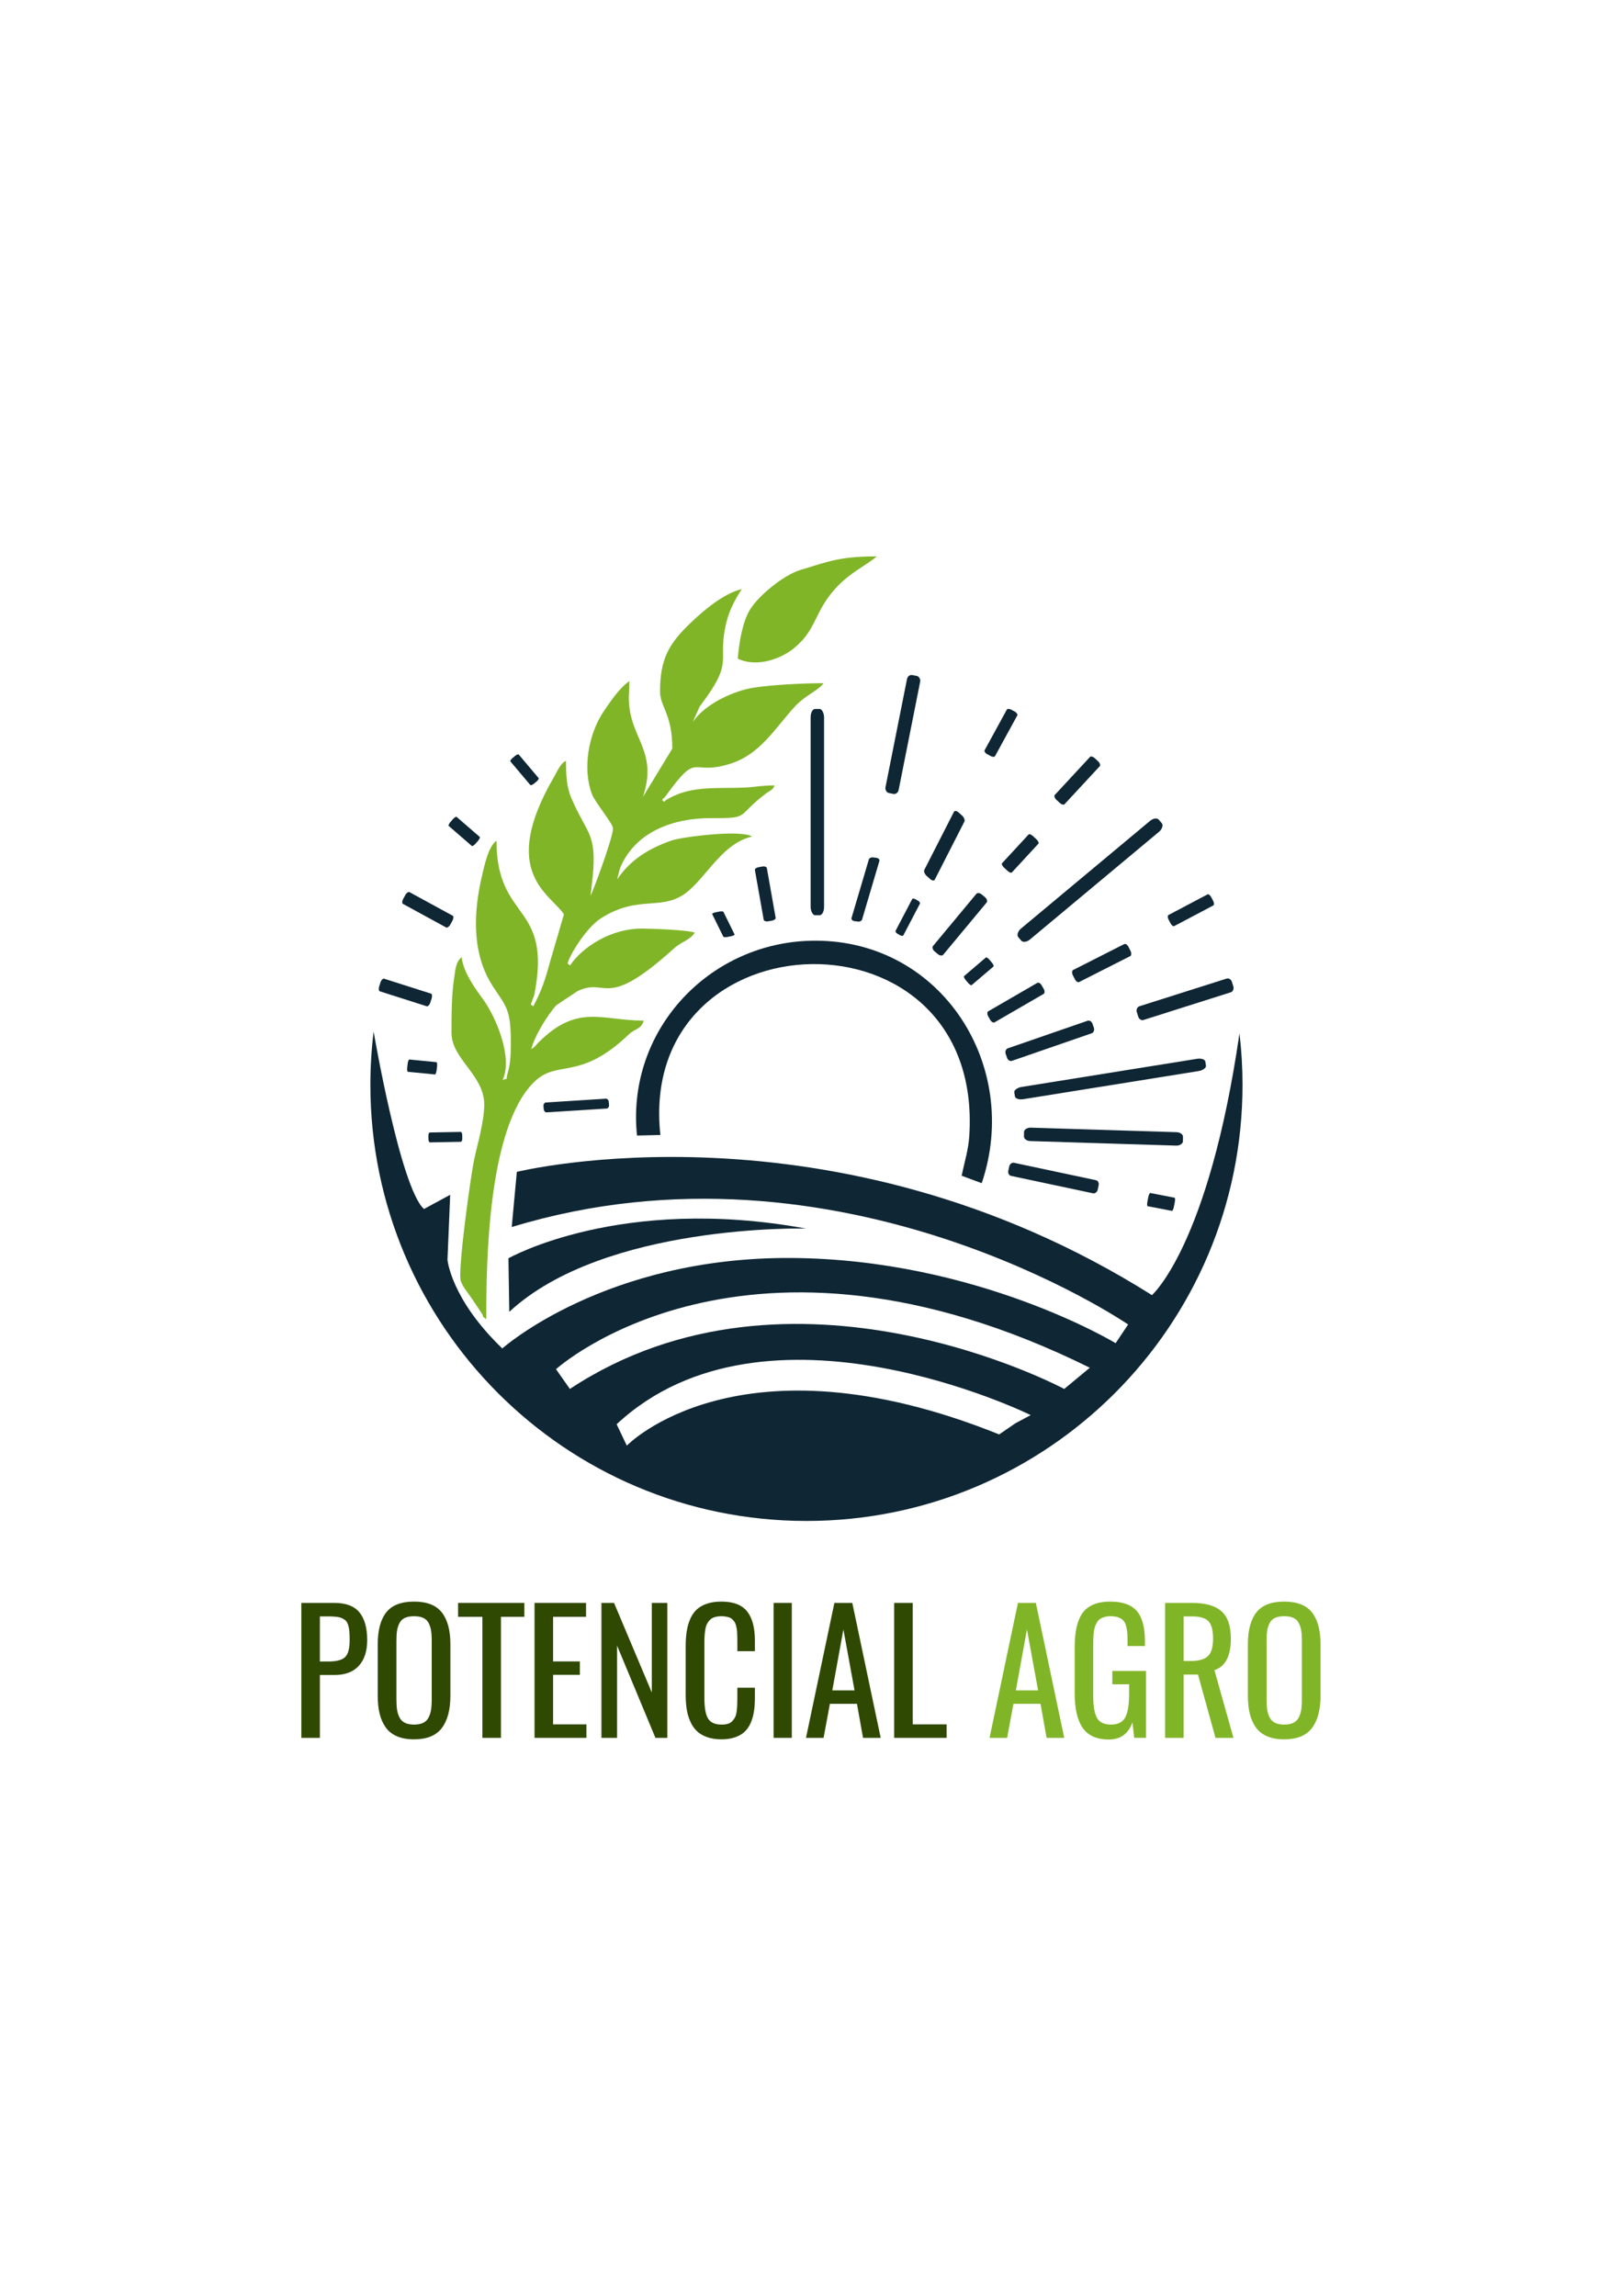 <?xml version="1.0" encoding="UTF-8"?>
<!DOCTYPE svg PUBLIC "-//W3C//DTD SVG 1.1//EN" "http://www.w3.org/Graphics/SVG/1.1/DTD/svg11.dtd">
<!-- Creator: CorelDRAW (Versión de evaluación) -->
<svg xmlns="http://www.w3.org/2000/svg" xml:space="preserve" width="210mm" height="297mm" version="1.1" style="shape-rendering:geometricPrecision; text-rendering:geometricPrecision; image-rendering:optimizeQuality; fill-rule:evenodd; clip-rule:evenodd"
viewBox="0 0 21000 29700"
 xmlns:xlink="http://www.w3.org/1999/xlink"
 xmlns:xodm="http://www.corel.com/coreldraw/odm/2003">
 <defs>
  <style type="text/css">
   <![CDATA[
    .fil0 {fill:#0F2634}
    .fil3 {fill:#0F2634}
    .fil4 {fill:#81B528}
    .fil2 {fill:#2F4903;fill-rule:nonzero}
    .fil1 {fill:#81B528;fill-rule:nonzero}
   ]]>
  </style>
 </defs>
 <g id="Capa_x0020_1">
  <g id="_1915995588688">
   <path class="fil0" d="M16037.55 13368.4c26.22,220.8 39.37,442.96 39.37,665.32 0,3116.13 -2526.13,5642.26 -5642.26,5642.26 -3116.13,0 -5642.26,-2526.13 -5642.26,-5642.26 0,-229.85 14.04,-459.48 42.06,-687.61 0,0 345.09,2018.61 651.39,2294.29l339.15 -183.79 -35.02 840.63c0,0 43.78,507.89 709.28,1147.12 0,0 1327.63,-1183.24 3734.05,-1170.37 2406.42,12.87 4201.92,1102.15 4201.92,1102.15l161.66 -241.95c0,0 -3729.07,-2554.43 -7975.74,-1260.53l66.24 -713.5c0,0 4081.14,-1011.09 8217.7,1594.33 0,0 733.34,-637.02 1132.46,-3386.09zm-2700.9 4938.08c0,0 -3422.83,-1685.07 -5358.04,118.49l131.65 276.46c0,0 1448.11,-1500.79 4818.28,-144.82l210.64 -144.81 197.47 -105.32zm-6142.56 -593.7c0,0 2450.63,-2223.54 6907.18,-18.92l-331.17 274.39c0,0 -3529.27,-1892.38 -6396.23,0l-179.78 -255.47z"/>
   <path class="fil1" d="M16616.45 22501.11c-85.75,0 -159.44,-12.94 -220.38,-39.18 -61.3,-25.88 -109.84,-63.99 -145.98,-114.68 -36.14,-50.69 -62.36,-109.64 -79.01,-176.86 -16.3,-67.59 -24.8,-145.96 -24.8,-235.83l0 -661.45c0,-181.9 36.49,-319.59 109.48,-413.41 72.99,-93.83 193.45,-140.56 360.69,-140.56 166.88,0 286.99,47.09 360.34,141.64 73.33,94.18 109.83,231.86 109.83,412.33l0 662.17c0,181.9 -36.85,321.74 -110.54,419.16 -73.7,97.78 -193.46,146.67 -359.63,146.67zm-116.57 -212.81c30.82,14.74 69.45,21.93 116.57,21.93 47.12,0 86.1,-7.19 116.92,-21.93 30.83,-14.74 54.21,-37.39 70.16,-67.59 15.59,-30.19 26.57,-63.27 32.59,-99.22 5.67,-36.3 8.86,-81.24 8.86,-134.44l0 -764.63c0,-52.49 -3.19,-96.34 -8.86,-131.57 -6.02,-35.23 -17,-67.59 -32.59,-97.06 -15.95,-29.48 -39.33,-51.05 -70.16,-64.71 -30.82,-13.66 -69.8,-20.49 -116.92,-20.49 -47.12,0 -85.75,6.83 -116.57,20.49 -30.83,13.66 -54.21,35.23 -70.15,64.71 -15.95,29.47 -26.93,61.83 -32.6,97.06 -6.02,35.23 -8.86,79.08 -8.86,131.57l0 764.63c0,53.2 2.84,98.14 8.86,134.44 5.67,35.95 16.65,69.03 32.6,99.22 15.94,30.2 39.32,52.85 70.15,67.59z"/>
   <path class="fil1" d="M15075.19 22482.06l0 -1746.03 345.45 0c174.68,0 302.59,35.95 383.73,108.21 81.49,72.26 121.88,190.53 121.88,354.09 0,224.68 -70.87,360.57 -212.59,407.3l245.89 876.43 -232.42 0 -226.41 -819.27 -185.66 0 0 819.27 -239.87 0zm239.87 -994.34l90.36 0c104.16,0 178.92,-20.85 223.56,-62.55 44.65,-41.7 66.97,-117.55 66.97,-226.84 0,-106.05 -19.14,-180.46 -57.75,-223.24 -38.28,-43.14 -110.9,-64.35 -217.56,-64.35l-105.58 0 0 576.98z"/>
   <path class="fil1" d="M14347.44 22503.27c-156.25,0 -269.28,-50.33 -338.37,-150.27 -69.09,-99.93 -103.82,-248.04 -103.82,-443.96l0 -584.53c0,-79.8 4.25,-150.26 13.11,-210.66 8.51,-60.39 23.39,-116.11 44.65,-167.16 20.91,-51.4 48.9,-93.1 83.27,-125.46 34.72,-32.35 78.65,-57.52 132.15,-75.49 53.15,-17.62 115.86,-26.6 187.78,-26.6 159.09,0 273.54,40.98 343.69,122.94 69.79,82.32 104.52,211.38 104.52,387.89l0 63.99 -224.99 0 0 -54.65c0,-49.25 -1.42,-89.87 -4.25,-121.5 -2.83,-32 -8.5,-62.55 -17.01,-91.31 -8.86,-28.76 -21.26,-51.05 -37.55,-66.87 -16.3,-15.81 -37.56,-28.04 -63.78,-37.38 -26.21,-8.99 -58.82,-13.66 -97.43,-13.66 -29.77,0 -56.34,3.23 -79.02,10.06 -23.02,6.47 -42.16,15.46 -58.1,26.24 -15.95,10.79 -29.41,25.89 -40.04,45.3 -10.63,19.41 -19.14,38.47 -25.51,56.8 -6.03,18.69 -10.98,42.42 -14.53,71.9 -3.19,29.11 -5.31,55.36 -6.02,79.44 -0.71,23.73 -1.07,53.57 -1.07,89.52l0 646.71c0,134.09 15.95,230.07 47.83,288.31 31.54,58.24 92.48,87.36 182.48,87.36 89.99,0 151.64,-31.28 184.95,-94.55 32.95,-63.27 49.6,-164.64 49.6,-304.48l0 -122.23 -217.9 0 0 -172.55 436.15 0 0 865.64 -152.7 0 -23.03 -201.31c-51.73,148.47 -153.42,222.52 -305.06,222.52z"/>
   <path class="fil1" d="M12803.69 22482.06l367.43 -1746.03 231.71 0 367.43 1746.03 -228.54 0 -78.65 -440.37 -350.06 0 -81.85 440.37 -227.47 0zm340.5 -614l287.7 0 -144.21 -788.72 -143.49 788.72z"/>
   <polygon class="fil2" points="11569.62,22482.06 11569.62,20736.03 11809.49,20736.03 11809.49,22307.35 12248.48,22307.35 12248.48,22482.06 "/>
   <path class="fil2" d="M10428.73 22482.06l367.42 -1746.03 231.72 0 367.42 1746.03 -228.53 0 -78.65 -440.37 -350.07 0 -81.84 440.37 -227.47 0zm340.5 -614l287.69 0 -144.2 -788.72 -143.49 788.72z"/>
   <polygon class="fil2" points="10009.58,22482.06 10009.58,20736.03 10245.2,20736.03 10245.2,22482.06 "/>
   <path class="fil2" d="M9333.91 22501.11c-71.22,0 -133.93,-10.06 -188.14,-29.48 -53.86,-19.77 -97.79,-46.37 -132.15,-80.16 -34.37,-33.79 -62.36,-75.49 -83.98,-125.82 -21.97,-50.33 -36.85,-103.17 -45.36,-158.53 -8.15,-55.37 -12.39,-117.56 -12.39,-186.58l0 -616.88c0,-73.69 4.24,-139.48 13.1,-197 8.51,-57.51 23.75,-111.44 45.01,-161.05 21.61,-49.96 49.6,-90.95 83.97,-123.3 34.71,-32.35 79.01,-57.52 132.51,-75.85 53.5,-18.34 116.21,-27.32 187.43,-27.32 154.84,0 266.09,42.42 333.05,127.26 67.32,85.19 100.62,209.94 100.62,374.94l0 139.12 -227.11 0 0 -123.3c0,-26.6 -0.35,-47.45 -0.71,-62.55 -0.35,-15.1 -1.05,-33.79 -2.12,-56.44 -0.71,-22.29 -2.84,-39.91 -5.67,-52.49 -2.48,-12.94 -6.38,-27.68 -10.63,-44.57 -4.6,-16.54 -10.27,-29.84 -17.36,-39.19 -6.73,-9.7 -15.59,-19.77 -25.87,-30.55 -10.27,-11.15 -22.31,-19.06 -35.43,-24.45 -13.11,-5.03 -28.69,-9.71 -46.41,-12.94 -18.07,-3.6 -38.26,-5.39 -60.23,-5.39 -33.31,0 -62.36,3.59 -87.17,11.14 -25.15,7.19 -45.35,19.05 -61.29,34.51 -15.94,15.82 -29.05,33.43 -38.98,52.13 -9.92,19.05 -17.35,43.5 -22.32,73.33 -4.96,29.84 -8.15,58.6 -9.91,86.28 -1.78,27.68 -2.49,62.19 -2.49,102.81l0 690.94c0,131.21 16.3,222.52 48.54,273.92 32.6,51.05 90.35,76.58 173.62,76.58 31.53,0 59.16,-3.24 82.55,-10.43 23.03,-6.83 42.17,-18.69 57.05,-34.87 14.87,-15.82 26.57,-32.71 35.78,-50.33 8.86,-17.61 15.59,-41.34 19.49,-71.18 4.25,-29.83 6.73,-57.51 7.8,-82.68 1.05,-25.16 1.76,-58.24 1.76,-98.86l0 -128.69 227.11 0 0 129.77c0,66.51 -3.89,126.18 -12.39,179.03 -8.16,52.48 -22.33,101.73 -42.52,147.74 -20.2,46.02 -46.42,84.12 -79.01,114.32 -32.25,30.2 -74.06,53.92 -124.36,71.18 -50.67,17.26 -109.13,25.88 -175.39,25.88z"/>
   <polygon class="fil2" points="7782.02,22482.06 7782.02,20736.03 7945.01,20736.03 8433.96,21895.38 8433.96,20736.03 8634.15,20736.03 8634.15,22482.06 8480.73,22482.06 7984.34,21288.92 7984.34,22482.06 "/>
   <polygon class="fil2" points="6916.43,22482.06 6916.43,20736.03 7582.9,20736.03 7582.9,20916.14 7156.31,20916.14 7156.31,21493.11 7502.82,21493.11 7502.82,21666.74 7156.31,21666.74 7156.31,22307.35 7587.86,22307.35 7587.86,22482.06 "/>
   <polygon class="fil2" points="6241.83,22482.06 6241.83,20916.14 5927.19,20916.14 5927.19,20736.03 6784.63,20736.03 6784.63,20916.14 6481.69,20916.14 6481.69,22482.06 "/>
   <path class="fil2" d="M5357.46 22501.11c-85.74,0 -159.44,-12.94 -220.38,-39.18 -61.29,-25.88 -109.83,-63.99 -145.98,-114.68 -36.14,-50.69 -62.36,-109.64 -79,-176.86 -16.3,-67.59 -24.81,-145.96 -24.81,-235.83l0 -661.45c0,-181.9 36.5,-319.59 109.48,-413.41 72.99,-93.83 193.46,-140.56 360.69,-140.56 166.89,0 286.99,47.09 360.34,141.64 73.34,94.18 109.84,231.86 109.84,412.33l0 662.17c0,181.9 -36.86,321.74 -110.55,419.16 -73.69,97.78 -193.45,146.67 -359.63,146.67zm-116.56 -212.81c30.82,14.74 69.44,21.93 116.56,21.93 47.12,0 86.11,-7.19 116.93,-21.93 30.83,-14.74 54.2,-37.39 70.15,-67.59 15.59,-30.19 26.57,-63.27 32.59,-99.22 5.67,-36.3 8.87,-81.24 8.87,-134.44l0 -764.63c0,-52.49 -3.2,-96.34 -8.87,-131.57 -6.02,-35.23 -17,-67.59 -32.59,-97.06 -15.95,-29.48 -39.32,-51.05 -70.15,-64.71 -30.82,-13.66 -69.81,-20.49 -116.93,-20.49 -47.12,0 -85.74,6.83 -116.56,20.49 -30.83,13.66 -54.21,35.23 -70.16,64.71 -15.95,29.47 -26.93,61.83 -32.59,97.06 -6.03,35.23 -8.86,79.08 -8.86,131.57l0 764.63c0,53.2 2.83,98.14 8.86,134.44 5.66,35.95 16.64,69.03 32.59,99.22 15.95,30.2 39.33,52.85 70.16,67.59z"/>
   <path class="fil2" d="M3899.11 22482.06l0 -1746.03 426.6 0c149.52,0 257.58,40.63 324.91,122.59 66.96,81.6 100.62,201.67 100.62,359.48 0,142 -36.15,252.36 -108.42,331.81 -72.28,79.45 -177.52,118.99 -316.05,118.99l-187.78 0 0 813.16 -239.88 0zm239.88 -987.87l108.77 0c105.23,0 177.51,-19.05 217.19,-56.8 39.33,-38.1 59.17,-110.72 59.17,-218.21 0,-44.21 -1.06,-80.52 -3.19,-108.92 -2.12,-28.4 -6.73,-55.36 -14.17,-80.53 -7.09,-25.16 -16.65,-44.93 -28.34,-58.59 -12.05,-13.66 -28.34,-25.17 -49.25,-35.23 -21.26,-9.71 -45.71,-16.54 -74.06,-19.77 -27.99,-3.6 -62.71,-5.4 -104.17,-5.4l-111.95 0 0 583.45z"/>
   <path class="fil0" d="M6578.7 16277.99c0,0 1451.35,-824.64 3848.28,-384.83 0,0 -2605.84,-65.97 -3837.29,1077.52l-10.99 -692.69z"/>
   <path class="fil3" d="M8544.62 14682.88l-302.24 7.1c-8.46,-79.25 -12.7,-158.87 -12.7,-238.56 0,-1260.46 1039.07,-2282.27 2320.82,-2282.27 1636.5,0 2665.31,1622.27 2151.83,3137.24l-259.78 -96.55c35.33,-170.01 86.97,-333.44 98.6,-508.42 202.27,-3041.23 -4308.27,-2897.13 -3996.53,-18.54z"/>
   <rect class="fil3" x="10488.75" y="9171.43" width="173.9" height="2668.9" rx="57.78" ry="107.48"/>
   <rect class="fil3" transform="matrix(0.681 0.135 -0.147 0.739 11748.2 8721.76)" width="250.33" height="2065.19" rx="83.17" ry="83.17"/>
   <rect class="fil3" transform="matrix(0.543 0.296 -0.152 0.278 13040.1 9156.66)" width="250.33" height="2065.19" rx="83.17" ry="83.17"/>
   <rect class="fil3" transform="matrix(0.547 0.073 -0.118 0.399 11251.6 11085.8)" width="250.33" height="2065.19" rx="83.17" ry="83.17"/>
   <rect class="fil3" transform="matrix(0.404 0.23 -0.113 0.216 11811.5 11614)" width="250.33" height="2065.19" rx="83.17" ry="83.17"/>
   <rect class="fil3" transform="matrix(0.428 -0.359 0.135 0.16 6593.87 9837.9)" width="250.33" height="2065.19" rx="83.17" ry="83.17"/>
   <rect class="fil3" transform="matrix(0.408 -0.469 0.157 0.136 5793.32 10674.1)" width="250.33" height="2065.19" rx="83.17" ry="83.17"/>
   <rect class="fil3" transform="matrix(0.333 -0.61 0.295 0.161 5189.2 11679.8)" width="250.33" height="2065.19" rx="83.17" ry="83.17"/>
   <rect class="fil3" transform="matrix(0.213 -0.655 0.32 0.102 4888.4 12815.9)" width="250.33" height="2065.19" rx="83.17" ry="83.17"/>
   <rect class="fil3" transform="matrix(0.074 -0.636 0.184 0.018 5262.86 13864.1)" width="250.33" height="2065.19" rx="83.17" ry="83.17"/>
   <rect class="fil3" transform="matrix(-0.009 -0.512 0.212 -0.004 5544.43 14779)" width="250.33" height="2065.19" rx="83.17" ry="83.17"/>
   <rect class="fil3" transform="matrix(-0.044 -0.51 0.409 -0.026 7039.38 14392.4)" width="250.33" height="2065.19" rx="83.17" ry="83.17"/>
   <rect class="fil3" transform="matrix(0.616 -0.109 0.06 0.339 9762.88 11227.9)" width="250.33" height="2065.19" rx="83.17" ry="83.17"/>
   <rect class="fil3" transform="matrix(0.578 -0.121 0.076 0.154 9208.92 11813)" width="250.33" height="2065.19" rx="83.17" ry="83.17"/>
   <rect class="fil3" transform="matrix(0.546 0.494 -0.202 0.396 12359.3 10470.2)" width="250.33" height="2065.19" rx="83.17" ry="83.17"/>
   <rect class="fil3" transform="matrix(-0.145 0.679 -0.56 -0.119 14227.4 15277.7)" width="250.33" height="2065.19" rx="83.17" ry="83.17"/>
   <rect class="fil3" transform="matrix(0.132 -0.682 0.166 0.032 14835.5 15601.3)" width="250.33" height="2065.19" rx="83.17" ry="83.17"/>
   <rect class="fil3" transform="matrix(0.101 0.63 -1.197 0.192 15587.3 13681.5)" width="250.33" height="2065.19" rx="83.17" ry="83.17"/>
   <rect class="fil3" transform="matrix(-0.012 0.694 -0.996 -0.031 15307.7 14649.2)" width="250.33" height="2065.19" rx="83.17" ry="83.17"/>
   <rect class="fil3" transform="matrix(0.223 0.705 -0.596 0.189 15921.2 12643.9)" width="250.33" height="2065.19" rx="83.17" ry="83.17"/>
   <rect class="fil3" transform="matrix(0.222 0.644 -0.544 0.188 14117 13189.6)" width="250.33" height="2065.19" rx="83.17" ry="83.17"/>
   <rect class="fil3" transform="matrix(0.314 0.62 -0.349 0.177 14575.7 12198.4)" width="250.33" height="2065.19" rx="83.17" ry="83.17"/>
   <rect class="fil3" transform="matrix(0.509 0.473 -0.241 0.26 14124 9770.25)" width="250.33" height="2065.19" rx="83.17" ry="83.17"/>
   <rect class="fil3" transform="matrix(0.51 0.472 -0.182 0.197 13324.9 10778.3)" width="250.33" height="2065.19" rx="83.17" ry="83.17"/>
   <rect class="fil3" transform="matrix(0.534 0.444 -0.296 0.356 12657.6 11533.9)" width="250.33" height="2065.19" rx="83.17" ry="83.17"/>
   <rect class="fil3" transform="matrix(0.395 0.464 -0.149 0.127 12768.7 12376.2)" width="250.33" height="2065.19" rx="83.17" ry="83.17"/>
   <rect class="fil3" transform="matrix(0.473 0.556 -0.881 0.735 14954.3 10557.8)" width="250.33" height="2065.19" rx="83.17" ry="83.17"/>
   <rect class="fil3" transform="matrix(0.302 0.57 -0.267 0.141 15646.6 11558.5)" width="250.33" height="2065.19" rx="83.17" ry="83.17"/>
   <rect class="fil3" transform="matrix(0.33 0.568 -0.335 0.194 13450 12698.8)" width="250.33" height="2065.19" rx="83.17" ry="83.17"/>
   <path class="fil4" d="M6869.33 12995.85c-1.82,-10.64 40.67,-108.87 43.63,-123.92 236.72,-1200.82 -488.95,-938.37 -488.95,-1996.89 -106.15,77.77 -153.84,313.31 -186.1,448.82 -113.2,475.58 -135.58,1009.65 134.45,1428.22 168,260.41 236.83,291.31 236.83,715.55 0,163.46 -0.75,272.56 -39.37,410.36 -33.56,119.71 16.16,58.94 -66.45,92.28 136.03,-283.49 -84.88,-814.4 -253.36,-1042.93 -105.22,-142.71 -260.49,-361.12 -275.74,-544.37 -77.4,56.71 -83.43,169.39 -98.54,271.83 -33.58,227.8 -33.73,470.16 -33.73,707.01 0,340.04 423.28,545.11 423.28,925.92 0,230.87 -92.3,524.6 -135.2,737.82 -43.65,216.95 -195.96,1323.45 -172.73,1523.24 8.86,76.17 103.34,183.4 149.11,252.26l127.29 190.17c39.34,60.85 -14.53,21.16 57.98,74.29 0,-744.81 19.43,-2468.45 613.99,-3063.26 306.69,-306.81 587.53,-4.29 1231.02,-620.83 80.62,-77.25 161.35,-63.46 192.03,-178.34 -547.31,0 -853.3,-221.74 -1359.46,280.75 -53.5,53.12 -30.02,45.72 -95.57,89.62 38.09,-163.49 220.82,-461.46 328.05,-571.43l270.05 -179.67c386.07,-187.38 344.61,266.39 1247.32,-551.63 99.89,-90.52 203.74,-104.79 270.98,-205.21 -88.33,-36.49 -579.13,-52.91 -687.83,-52.91 -399.2,0 -767.56,239.7 -925.92,476.19l-30.87 -22.04c-1.07,-59.96 220.38,-451.4 428.43,-585.68 502,-324 811.87,-70.36 1143.89,-364.05 255.57,-226.07 447.62,-609.76 813.04,-694.89 -148.22,-94.05 -912.59,6.97 -1035.48,49.17 -291.77,100.2 -536.82,246.95 -710.55,506.38l37.9 -147.28c196.15,-471.71 689.86,-648.99 1178.97,-646.44 520.04,2.72 313.48,-22.24 711.39,-320.35 54.09,-40.52 86.34,-40.87 108.78,-102.86 -167.65,0 -239.08,19.5 -370.24,26.59 -341.53,18.44 -691.86,-30.8 -996.54,141.03 -53.88,30.38 -32.63,18.68 -61.79,44.02 -46.43,-33.16 -17.75,-26.33 13.31,-66.05 2.92,-3.73 8.32,-10.76 11.43,-15.03 431.62,-593.22 303.43,-243.8 832.17,-411.21 384.18,-121.64 574.89,-453.91 828.05,-732.8 141.18,-155.52 304.22,-207.87 378.53,-309.3 -251.75,0 -788.85,23.29 -1005.91,78.74 -264.94,67.68 -556.44,228.61 -687.21,423.91l89.94 -201.07c474.38,-625.3 209.04,-555.89 349.83,-1105.19 38.19,-149 114.29,-292.57 195.15,-413.32 -235.46,54.86 -495.37,276.06 -668.53,442.58 -272.64,262.19 -389.67,458.79 -389.67,880.17 0,203.94 158.73,288.68 158.73,740.74l-380.4 624.9c189.92,-565.01 -135.59,-740.65 -176.86,-1180.86 -13.35,-142.42 1.7,-148.67 1.7,-317.05 -122.67,82.14 -241.49,257.34 -328.78,385.5 -201.04,295.19 -280.62,745.61 -155.23,1077.19 39.95,105.64 272.37,382 272.37,442.07 0,114.87 -240.73,768.25 -291,873.01l26.99 -237.58c58.72,-577.46 -76.58,-561.65 -273.65,-1023.7 -61.31,-143.73 -70.8,-287.29 -70.8,-484.75 -69.6,28.09 -108.8,128.09 -157.84,212.53 -715,1231.25 -46.46,1506.02 131.38,1771.6l-179.64 614c-68.64,250.54 -110,373.92 -217.18,576.47l-30.87 -22.04z"/>
   <path class="fil4" d="M9545.7 8520.54c258.89,124.22 581.69,-10.5 733.41,-139.6 160.92,-136.93 209.67,-235.76 307.1,-433.64 239.07,-485.53 562.28,-579.01 758.43,-749.51 -474.96,0 -626.14,65.59 -988.58,175.44 -218.73,66.29 -540.93,332.68 -651.62,512.4 -93.27,151.45 -140,409.67 -158.74,634.91z"/>
  </g>
 </g>
</svg>
